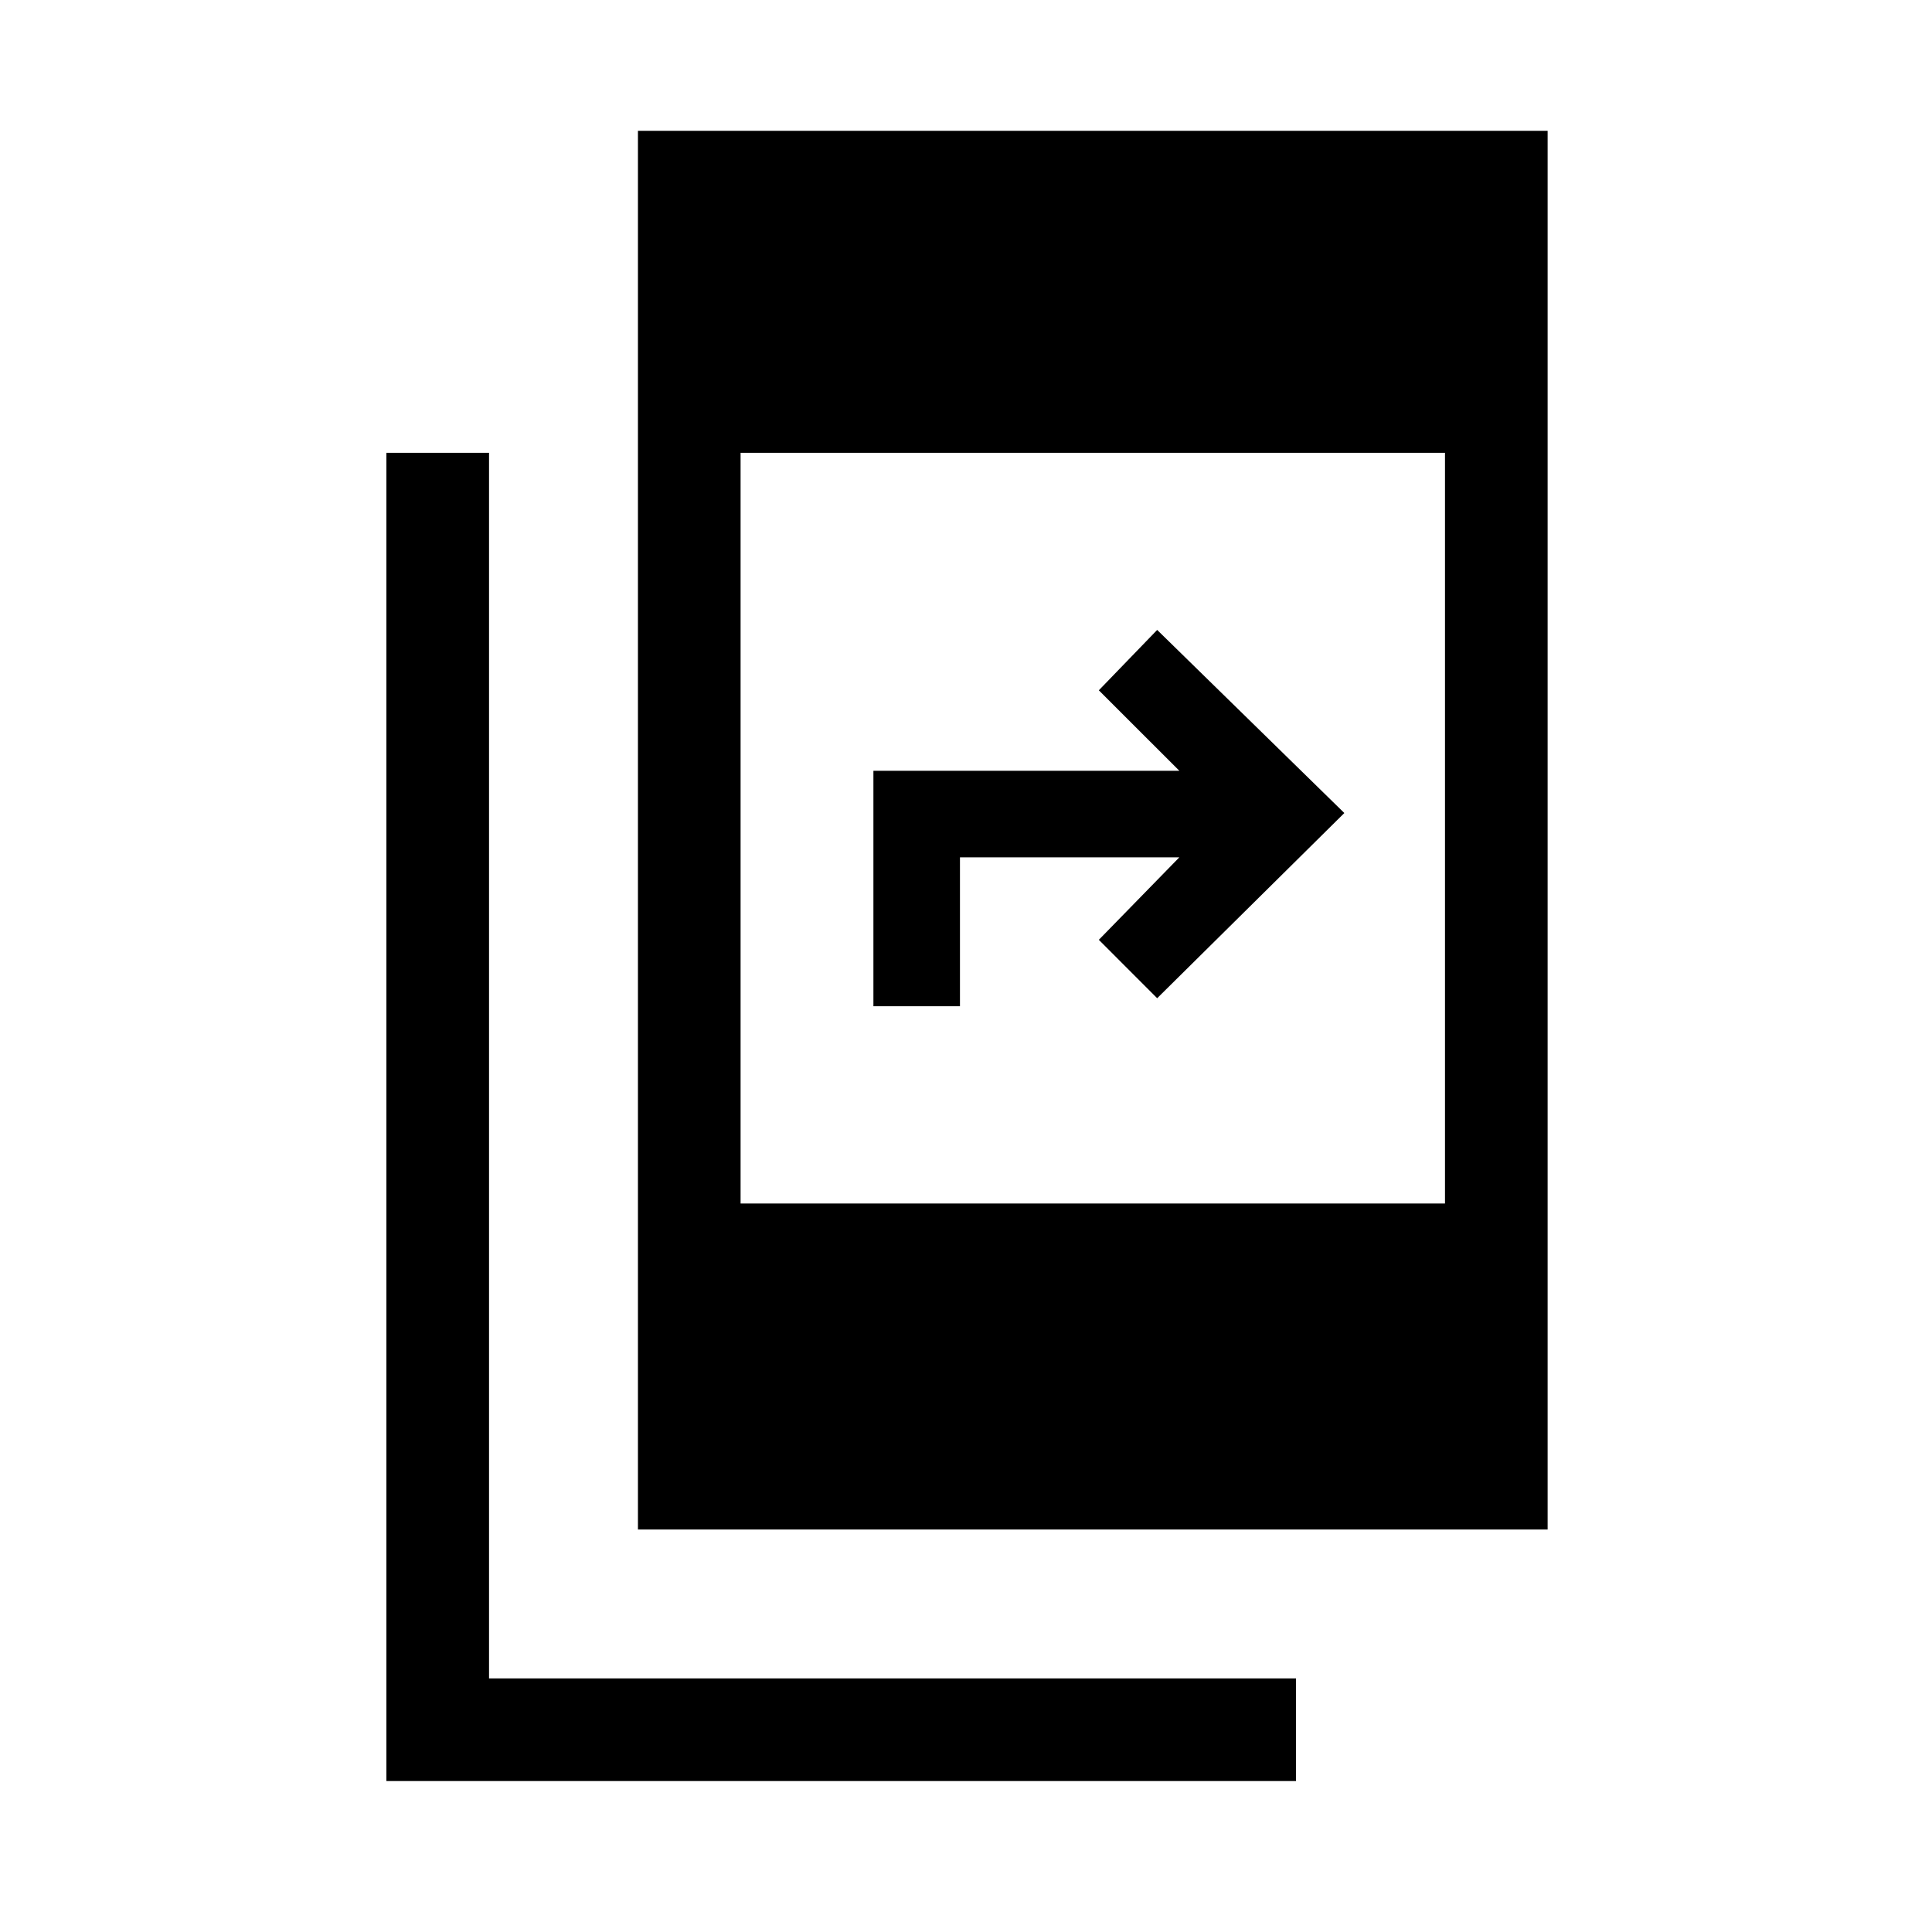 <svg xmlns="http://www.w3.org/2000/svg" height="40" width="40"><path d="M13.208 31.667V2.708H32.042V31.667ZM15.333 24.917H29.917V9.375H15.333ZM8 36.875V9.375H10.125V34.75H26.833V36.875ZM18.083 20.833V15.958H24.417L22.75 14.292L23.958 13.042L27.833 16.833L23.958 20.667L22.75 19.458L24.417 17.75H19.875V20.833Z"/></svg>